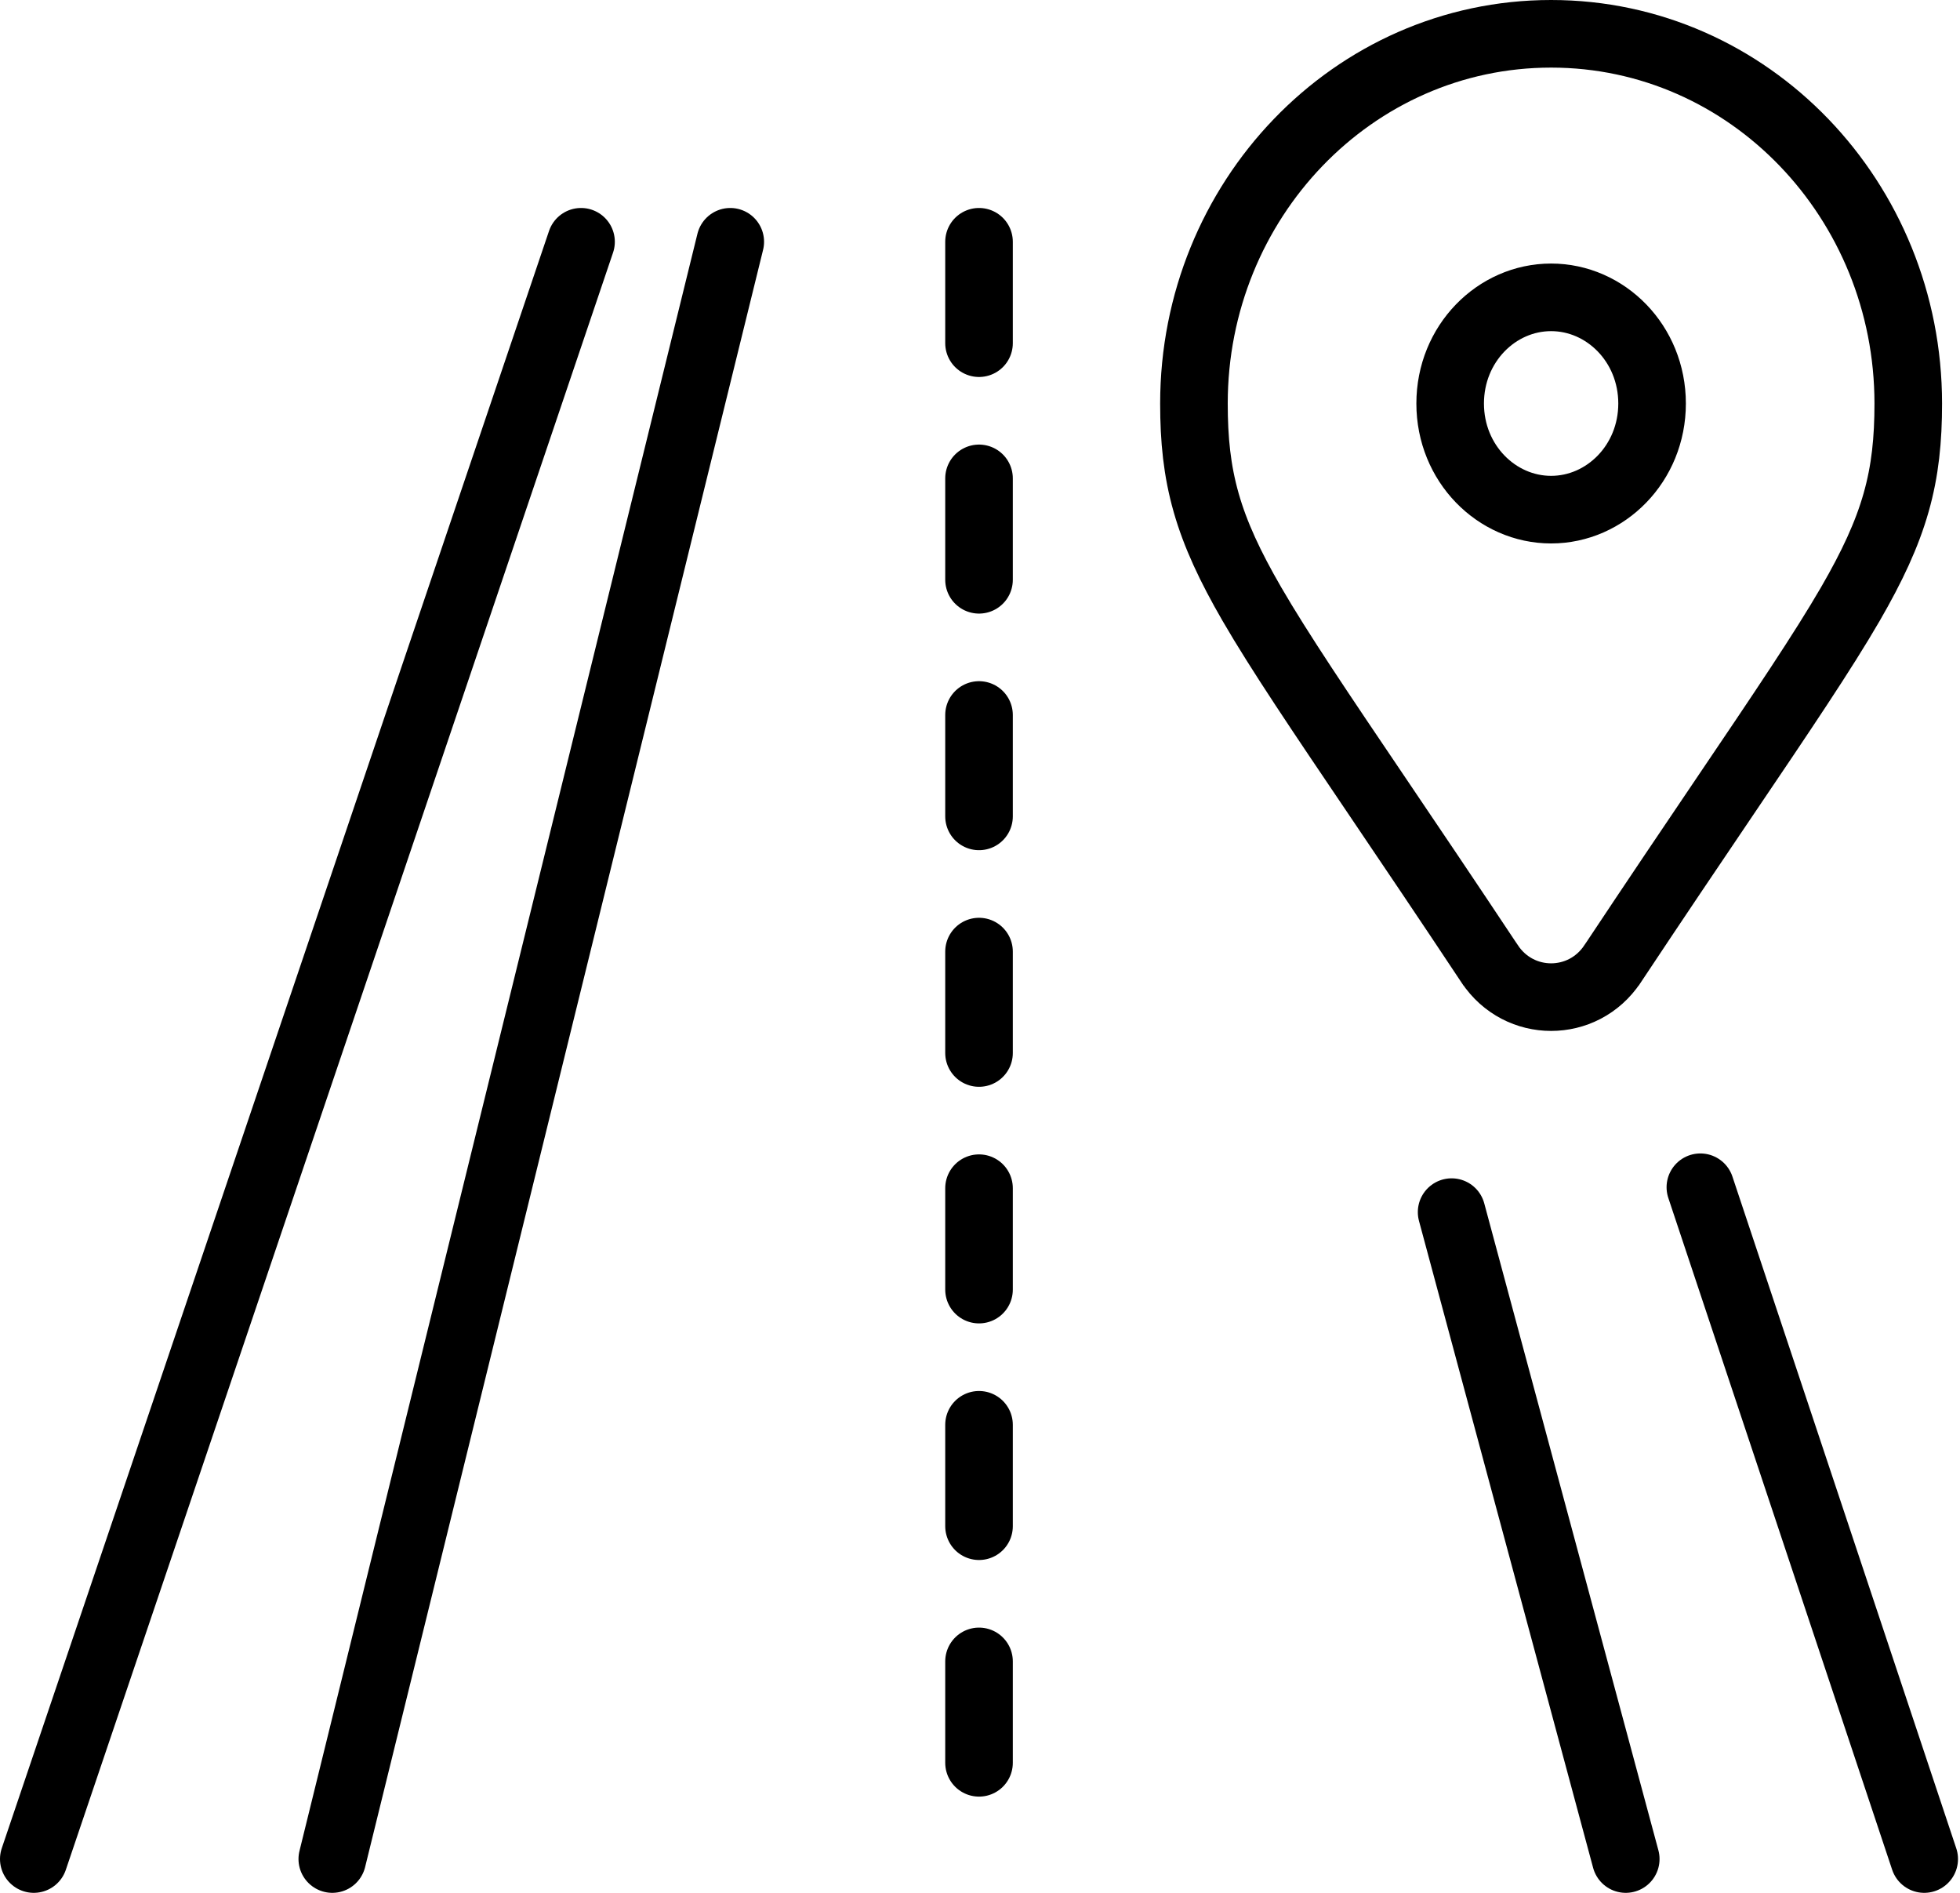 <svg width="58" height="56" viewBox="0 0 58 56" fill="none" xmlns="http://www.w3.org/2000/svg">
<path d="M17.194 7.153L1 55" stroke="black" stroke-width="2" stroke-linecap="round"/>
<path d="M42.956 35.861L48.109 55" stroke="black" stroke-width="2" stroke-linecap="round"/>
<path d="M21.61 7.153L9.833 55" stroke="black" stroke-width="2" stroke-linecap="round"/>
<path d="M50.317 35.125L56.941 55" stroke="black" stroke-width="2" stroke-linecap="round"/>
<path d="M28.971 7.153V54.264" stroke="black" stroke-width="2" stroke-linecap="round" stroke-dasharray="3 4"/>
<path d="M44.084 28.519L44.085 28.52C44.956 29.827 46.845 29.827 47.716 28.52L47.717 28.519C48.985 26.609 50.078 24.991 51.018 23.601C52.738 21.057 53.942 19.275 54.758 17.867C55.4 16.757 55.838 15.821 56.108 14.873C56.38 13.919 56.469 12.999 56.469 11.938C56.469 5.933 51.773 1 45.9 1C40.028 1 35.331 5.933 35.331 11.938C35.331 12.999 35.421 13.919 35.693 14.873C35.963 15.821 36.401 16.757 37.043 17.867C37.859 19.275 39.063 21.057 40.783 23.601C41.722 24.991 42.816 26.609 44.084 28.519ZM48.888 11.938C48.888 13.708 47.515 15.078 45.9 15.078C44.286 15.078 42.913 13.708 42.913 11.938C42.913 10.167 44.286 8.797 45.9 8.797C47.515 8.797 48.888 10.167 48.888 11.938Z" stroke="black" stroke-width="2"/>
</svg>
